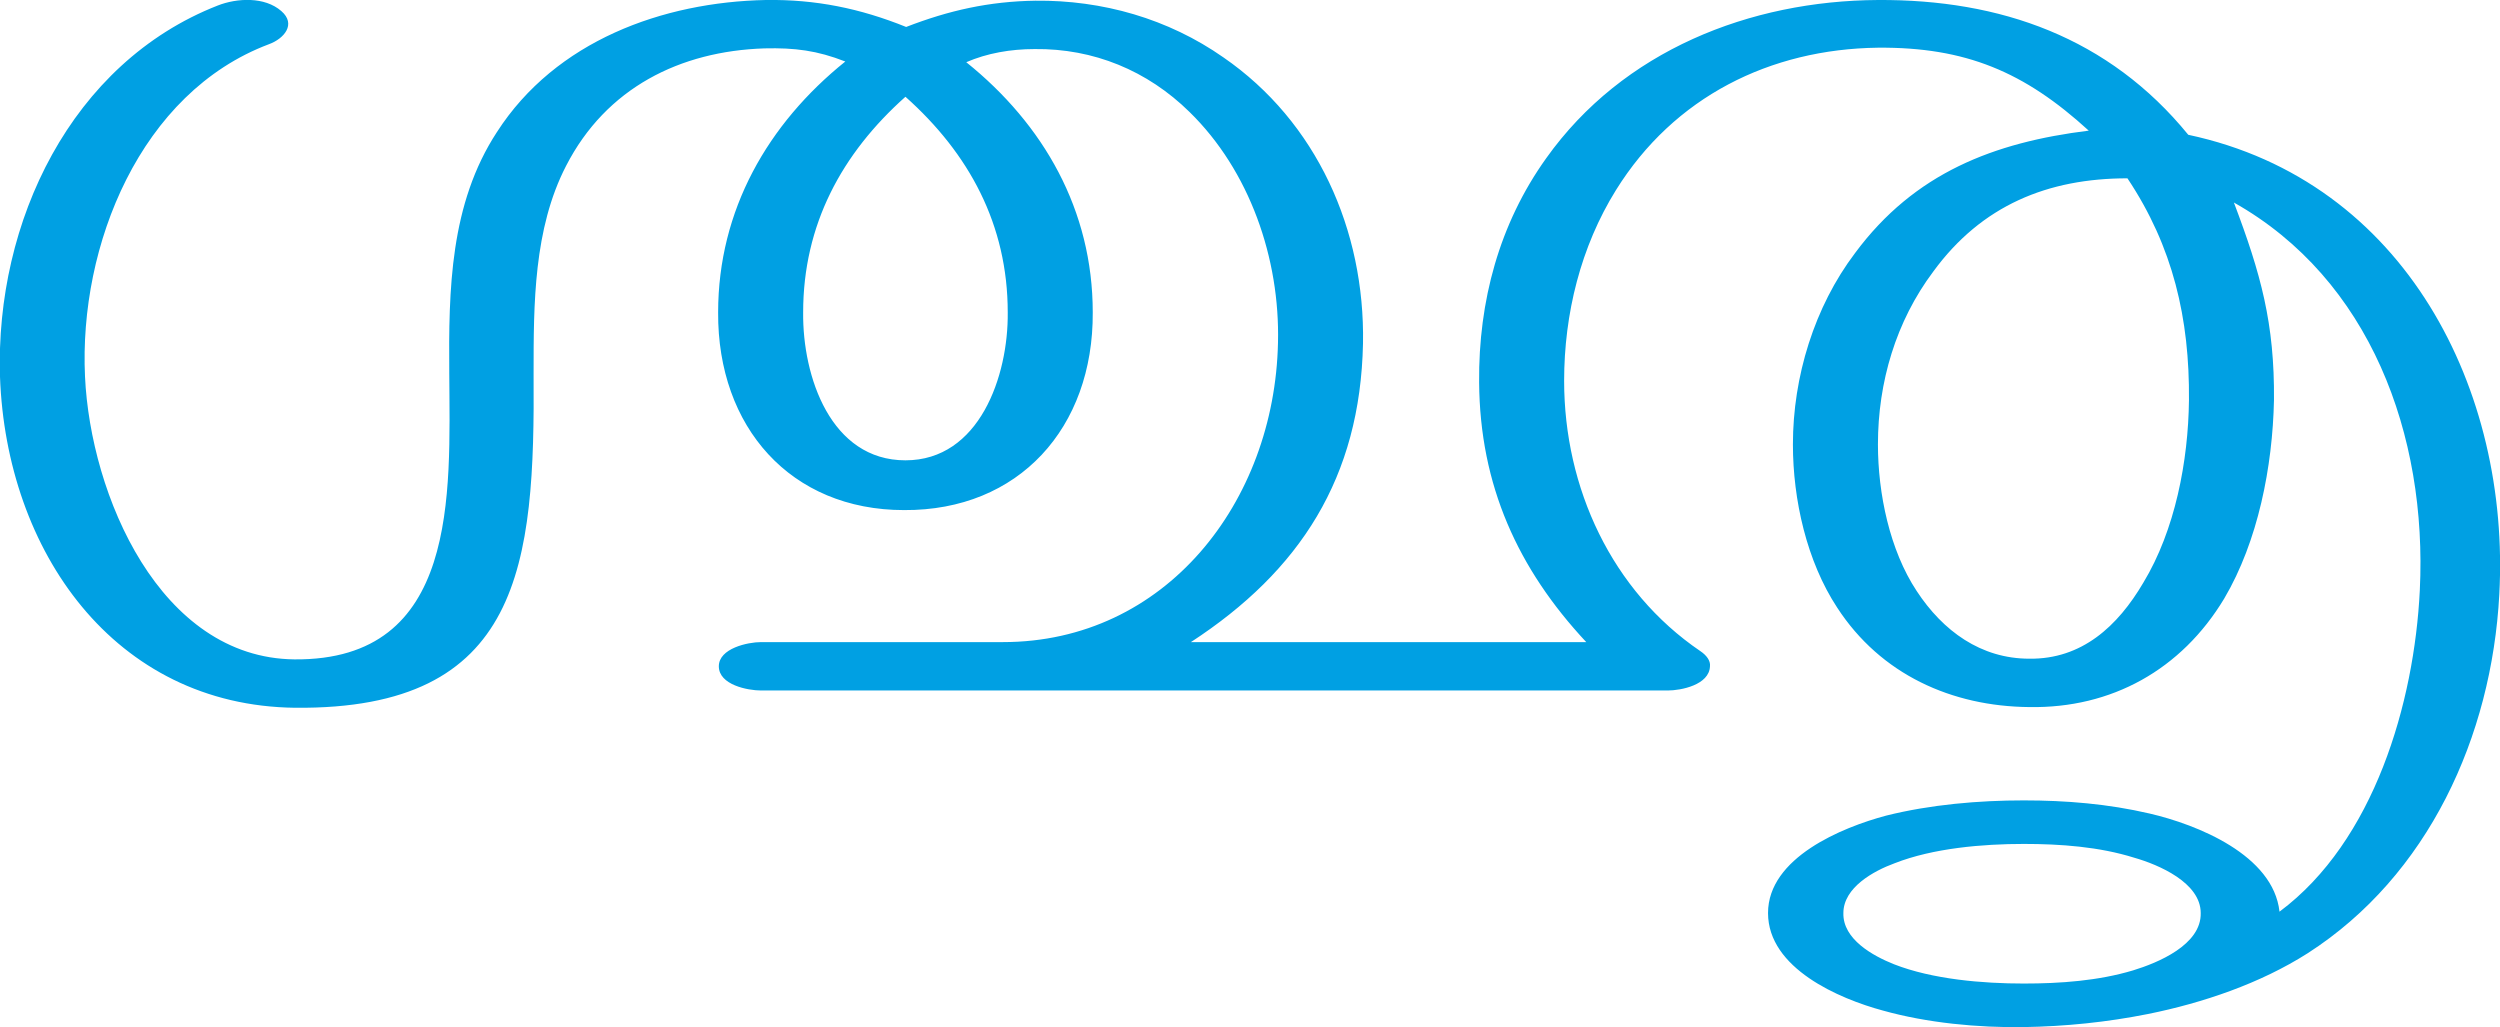 <?xml version="1.0" encoding="UTF-8"?>
<!DOCTYPE svg PUBLIC "-//W3C//DTD SVG 1.1//EN" "http://www.w3.org/Graphics/SVG/1.1/DTD/svg11.dtd">
<!-- Creator: CorelDRAW X8 -->
<svg xmlns="http://www.w3.org/2000/svg" xml:space="preserve" width="3617px" height="1486px" version="1.1" style="shape-rendering:geometricPrecision; text-rendering:geometricPrecision; image-rendering:optimizeQuality; fill-rule:evenodd; clip-rule:evenodd"
viewBox="0 0 3617 1486"
 xmlns:xlink="http://www.w3.org/1999/xlink">
 <defs>
  <style type="text/css">
   <![CDATA[
    .fil0 {fill:#00A0E3;fill-rule:nonzero}
   ]]>
  </style>
 </defs>
 <g id="Layer_x0020_1">
  <path class="fil0" d="M2928 1221c53,0 109,4 160,20 35,10 96,36 96,80 1,46 -62,72 -98,83 -50,15 -105,19 -158,19 -59,0 -132,-6 -188,-28 -30,-12 -74,-36 -73,-74 0,-37 44,-61 74,-72 56,-22 128,-28 187,-28zm-1617 -1182c-67,-27 -131,-40 -203,-39 -149,3 -304,59 -389,191 -68,104 -70,228 -69,349 1,175 14,416 -224,414 -195,-2 -295,-238 -303,-409 -9,-190 80,-411 266,-481 22,-8 40,-29 18,-48 -24,-21 -64,-19 -92,-8 -212,83 -322,313 -315,537 9,252 165,476 427,479 328,3 347,-207 345,-484 0,-100 0,-209 47,-300 58,-113 165,-166 287,-170 44,-1 76,3 117,19 -112,90 -184,215 -184,363 -1,166 105,286 269,286 166,1 274,-119 273,-286 0,-148 -71,-272 -183,-362 30,-13 64,-19 99,-19 85,-1 163,31 224,91 87,85 131,212 128,334 -5,231 -163,433 -398,433l-350 0c-19,0 -61,9 -61,35 0,27 42,35 61,35l1312 0c19,0 60,-8 61,-35 1,-8 -5,-16 -14,-22 -128,-87 -197,-236 -197,-391 0,-97 24,-194 75,-276 84,-135 223,-204 379,-206 127,-1 212,35 305,120 -137,17 -252,61 -338,177 -59,78 -90,179 -90,277 0,80 20,169 64,236 63,97 166,143 278,144 119,2 220,-54 282,-157 49,-83 70,-191 72,-287 1,-111 -19,-183 -58,-286 197,111 280,336 269,561 -8,163 -66,363 -203,465 -9,-82 -119,-126 -188,-142 -60,-14 -121,-19 -182,-19 -65,0 -135,6 -199,22 -64,17 -171,61 -171,141 0,80 103,124 166,141 64,18 138,25 204,24 60,-1 120,-7 180,-19 79,-16 162,-44 231,-88 174,-112 266,-313 277,-519 16,-294 -135,-598 -450,-665 -115,-141 -272,-196 -449,-195 -185,1 -369,73 -480,229 -68,95 -98,207 -97,324 1,149 56,270 155,376l-572 0c158,-103 245,-238 249,-432 3,-164 -67,-321 -202,-414 -80,-56 -175,-83 -272,-82 -67,1 -125,14 -187,38zm1767 219c66,99 90,203 89,321 -1,88 -20,188 -66,264 -37,63 -89,111 -165,110 -70,0 -125,-40 -163,-98 -39,-59 -56,-141 -56,-212 0,-90 26,-178 80,-250 70,-96 166,-135 281,-135zm-1768 -118c92,82 148,185 148,312 1,92 -41,214 -148,214 -108,0 -149,-121 -148,-214 0,-127 56,-230 148,-312z"/>
 </g>
</svg>
